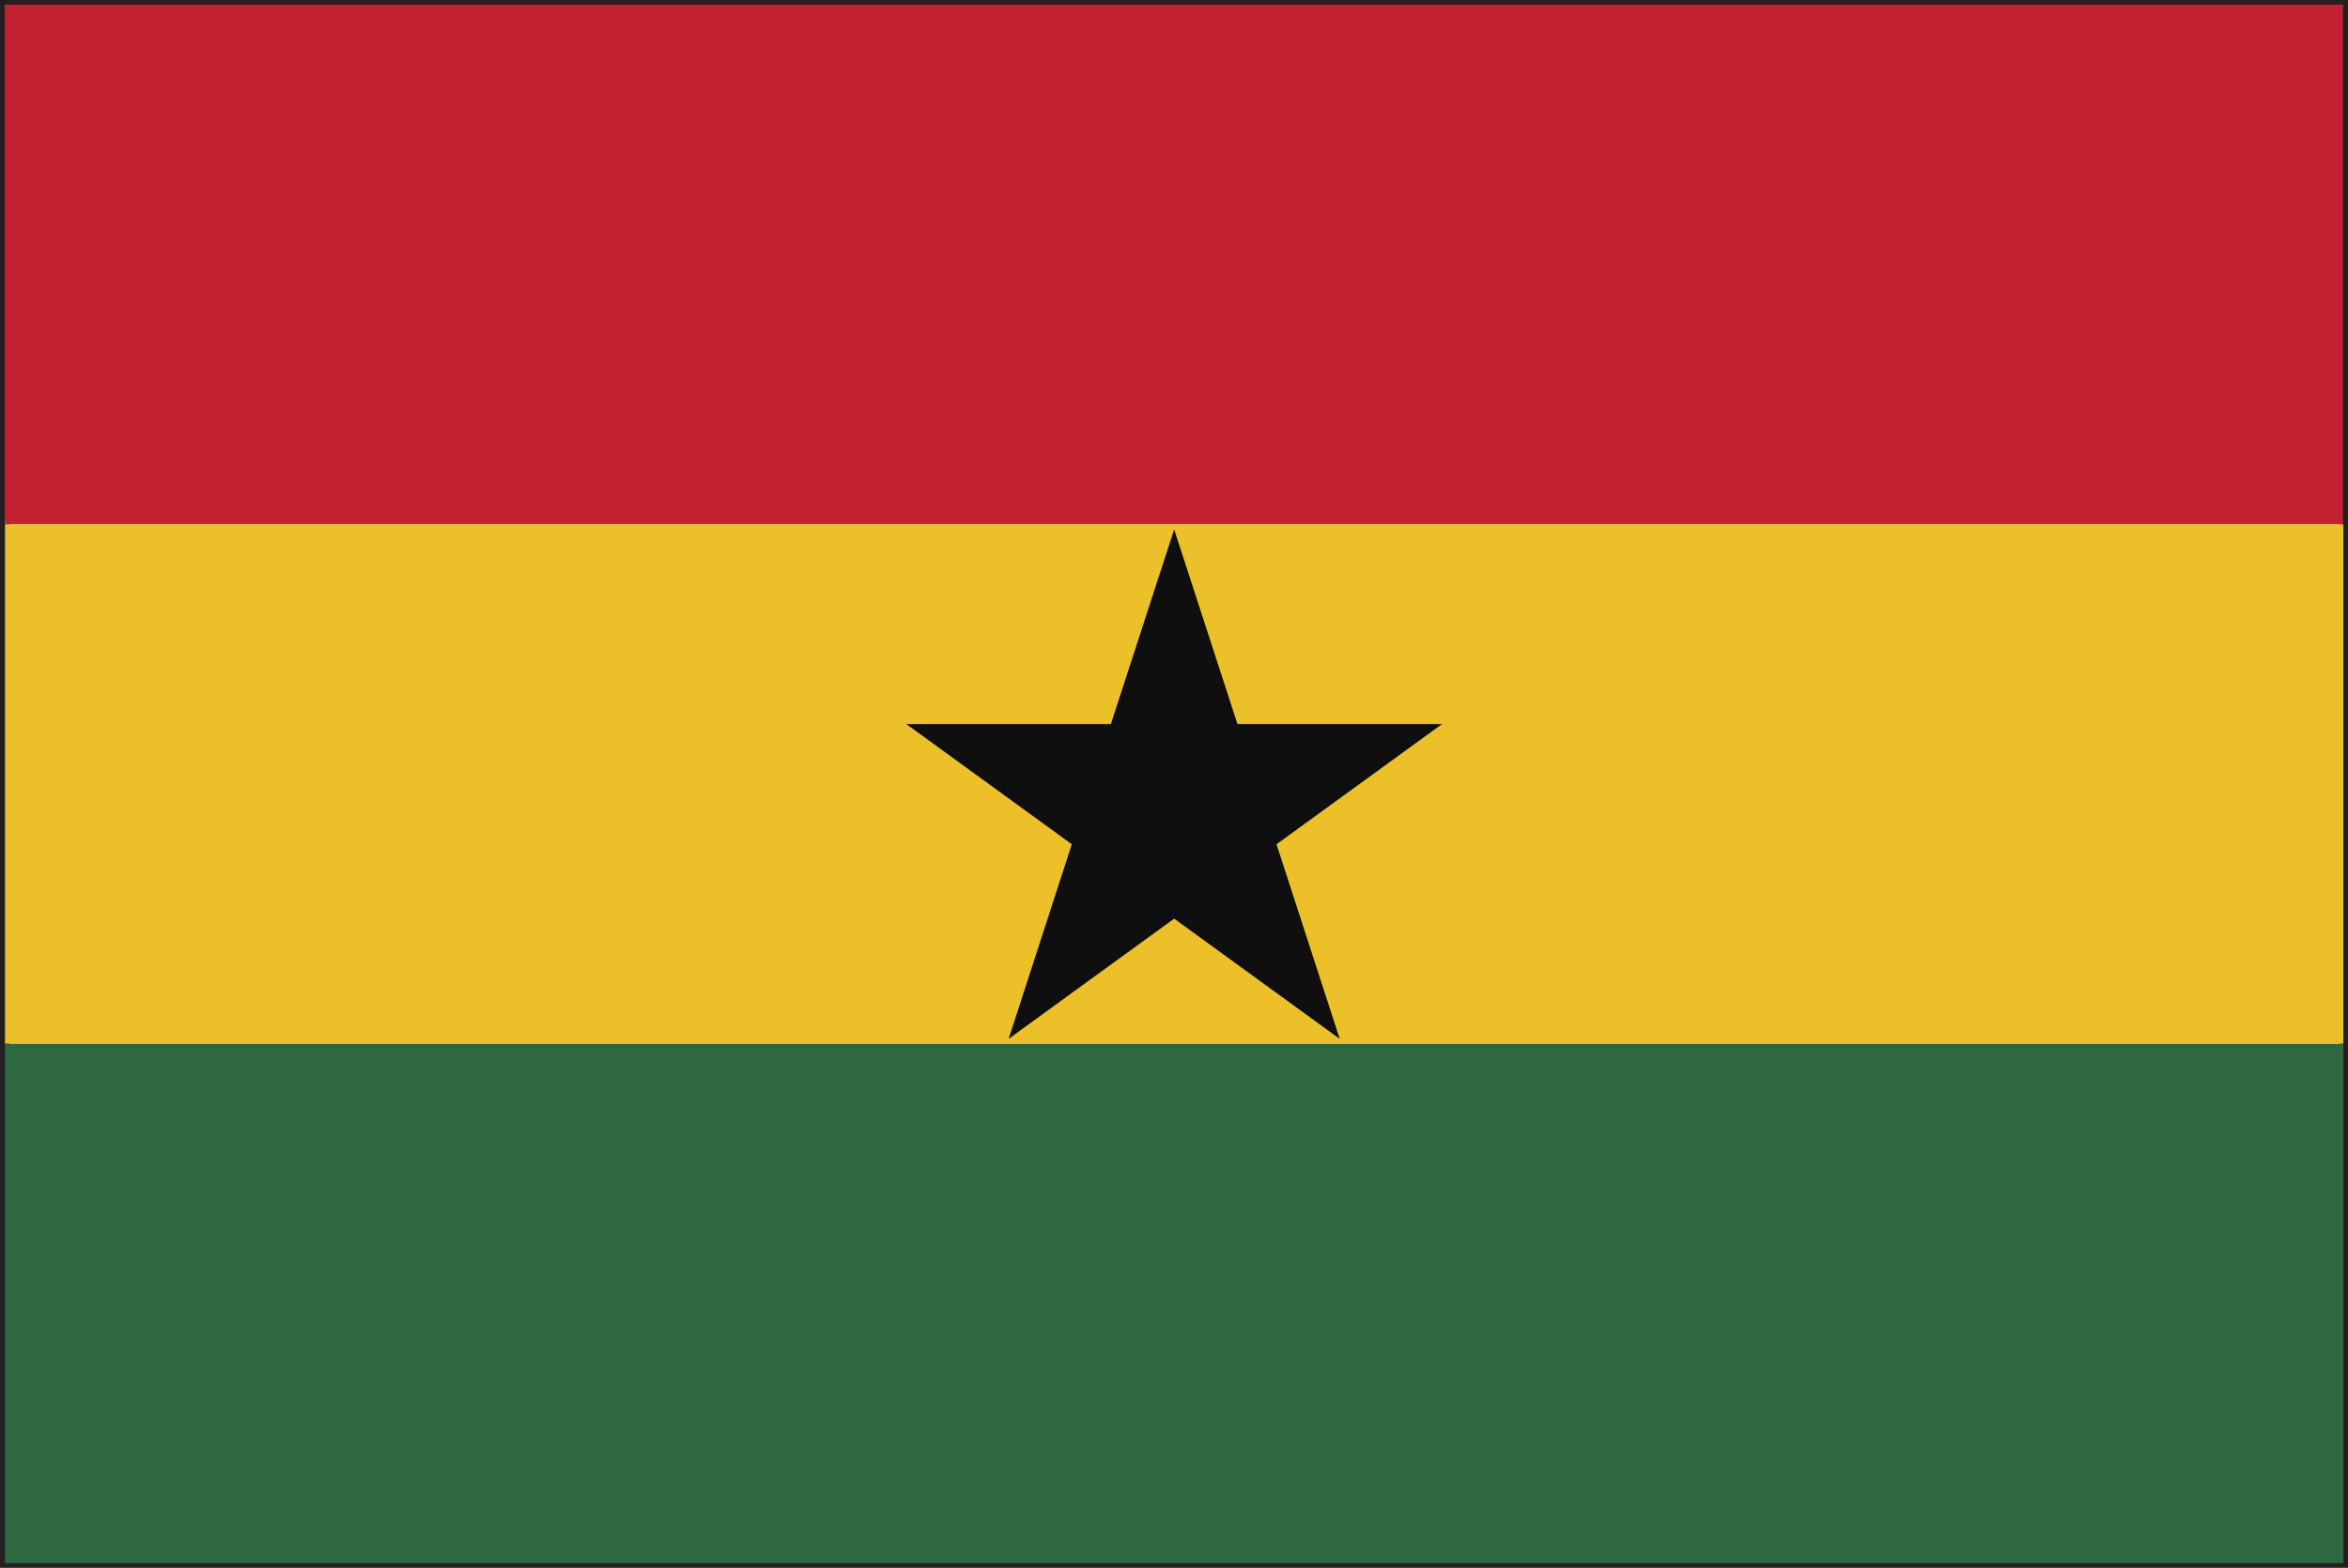 <?xml version="1.0" encoding="UTF-8" standalone="no"?>
<!-- Created with Inkscape (http://www.inkscape.org/) -->

<svg
   xmlns:dc="http://purl.org/dc/elements/1.1/"
   xmlns:cc="http://creativecommons.org/ns#"
   xmlns:rdf="http://www.w3.org/1999/02/22-rdf-syntax-ns#"
   xmlns:svg="http://www.w3.org/2000/svg"
   xmlns="http://www.w3.org/2000/svg"
   xmlns:sodipodi="http://sodipodi.sourceforge.net/DTD/sodipodi-0.dtd"
   xmlns:inkscape="http://www.inkscape.org/namespaces/inkscape"
   width="7.085mm"
   height="4.733mm"
   viewBox="0 0 7.085 4.733"
   version="1.1"
   id="svg8"
   inkscape:version="0.92.4 (5da689c313, 2019-01-14)"
   sodipodi:docname="ghana.svg">
  <defs
     id="defs2">
    <radialGradient
       id="radialGradient37584"
       spreadMethod="pad"
       gradientTransform="matrix(0.975,0,0,0.975,159.641,365.069)"
       gradientUnits="userSpaceOnUse"
       r="1"
       cy="0"
       cx="0"
       fy="0"
       fx="0">
      <stop
         id="stop37578"
         offset="0"
         style="stop-opacity:1;stop-color:#852c26" />
      <stop
         id="stop37580"
         offset="0.002"
         style="stop-opacity:1;stop-color:#852c26" />
      <stop
         id="stop37582"
         offset="1"
         style="stop-opacity:1;stop-color:#451617" />
    </radialGradient>
    <clipPath
       id="clipPath37532"
       clipPathUnits="userSpaceOnUse">
      <path
         inkscape:connector-curvature="0"
         id="path37530"
         d="M 0,400 H 400 V 0 H 0 Z" />
    </clipPath>
    <radialGradient
       id="radialGradient37522"
       spreadMethod="pad"
       gradientTransform="matrix(-0.264,0,0,0.264,159.687,365.89)"
       gradientUnits="userSpaceOnUse"
       r="1"
       cy="0"
       cx="0"
       fy="0"
       fx="0">
      <stop
         id="stop37516"
         offset="0"
         style="stop-opacity:1;stop-color:#852c26" />
      <stop
         id="stop37518"
         offset="0.002"
         style="stop-opacity:1;stop-color:#852c26" />
      <stop
         id="stop37520"
         offset="1"
         style="stop-opacity:1;stop-color:#451617" />
    </radialGradient>
    <clipPath
       id="clipPath37354"
       clipPathUnits="userSpaceOnUse">
      <path
         inkscape:connector-curvature="0"
         id="path37352"
         d="M 0,400 H 400 V 0 H 0 Z" />
    </clipPath>
    <radialGradient
       id="radialGradient37344"
       spreadMethod="pad"
       gradientTransform="matrix(0.975,0,0,0.975,155.76,365.069)"
       gradientUnits="userSpaceOnUse"
       r="1"
       cy="0"
       cx="0"
       fy="0"
       fx="0">
      <stop
         id="stop37338"
         offset="0"
         style="stop-opacity:1;stop-color:#eee54f" />
      <stop
         id="stop37340"
         offset="0.998"
         style="stop-opacity:1;stop-color:#e04a20" />
      <stop
         id="stop37342"
         offset="1"
         style="stop-opacity:1;stop-color:#e04a20" />
    </radialGradient>
    <clipPath
       id="clipPath37272"
       clipPathUnits="userSpaceOnUse">
      <path
         inkscape:connector-curvature="0"
         id="path37270"
         d="M 0,400 H 400 V 0 H 0 Z" />
    </clipPath>
    <radialGradient
       id="radialGradient37262"
       spreadMethod="pad"
       gradientTransform="matrix(0.264,0,0,0.264,155.715,365.891)"
       gradientUnits="userSpaceOnUse"
       r="1"
       cy="0"
       cx="0"
       fy="0"
       fx="0">
      <stop
         id="stop37256"
         offset="0"
         style="stop-opacity:1;stop-color:#eee54f" />
      <stop
         id="stop37258"
         offset="0.998"
         style="stop-opacity:1;stop-color:#e04a20" />
      <stop
         id="stop37260"
         offset="1"
         style="stop-opacity:1;stop-color:#e04a20" />
    </radialGradient>
    <radialGradient
       id="radialGradient5422"
       spreadMethod="pad"
       gradientTransform="matrix(0.102,-0.076,0.071,0.108,271.976,176.147)"
       gradientUnits="userSpaceOnUse"
       r="1"
       cy="0"
       cx="0"
       fy="0"
       fx="0">
      <stop
         id="stop5416"
         offset="0"
         style="stop-opacity:1;stop-color:#ffffff" />
      <stop
         id="stop5418"
         offset="0.001"
         style="stop-opacity:1;stop-color:#ffffff" />
      <stop
         id="stop5420"
         offset="1"
         style="stop-opacity:1;stop-color:#e63e6e" />
    </radialGradient>
    <clipPath
       id="clipPath5374"
       clipPathUnits="userSpaceOnUse">
      <path
         inkscape:connector-curvature="0"
         id="path5372"
         d="M 0,400 H 400 V 0 H 0 Z" />
    </clipPath>
    <radialGradient
       id="radialGradient5364"
       spreadMethod="pad"
       gradientTransform="matrix(0.132,-9.013e-4,-1.001e-4,0.131,269.564,176.425)"
       gradientUnits="userSpaceOnUse"
       r="1"
       cy="0"
       cx="0"
       fy="0"
       fx="0">
      <stop
         id="stop5358"
         offset="0"
         style="stop-opacity:1;stop-color:#ffffff" />
      <stop
         id="stop5360"
         offset="0.001"
         style="stop-opacity:1;stop-color:#ffffff" />
      <stop
         id="stop5362"
         offset="1"
         style="stop-opacity:1;stop-color:#e63e6e" />
    </radialGradient>
    <clipPath
       id="clipPath5316"
       clipPathUnits="userSpaceOnUse">
      <path
         inkscape:connector-curvature="0"
         id="path5314"
         d="M 0,400 H 400 V 0 H 0 Z" />
    </clipPath>
    <radialGradient
       id="radialGradient5306"
       spreadMethod="pad"
       gradientTransform="matrix(0.111,0.094,-0.093,0.109,268.688,176.891)"
       gradientUnits="userSpaceOnUse"
       r="1"
       cy="0"
       cx="0"
       fy="0"
       fx="0">
      <stop
         id="stop5300"
         offset="0"
         style="stop-opacity:1;stop-color:#ffffff" />
      <stop
         id="stop5302"
         offset="0.001"
         style="stop-opacity:1;stop-color:#ffffff" />
      <stop
         id="stop5304"
         offset="1"
         style="stop-opacity:1;stop-color:#e63e6e" />
    </radialGradient>
  </defs>
  <sodipodi:namedview
     id="base"
     pagecolor="#ffffff"
     bordercolor="#666666"
     borderopacity="1.0"
     inkscape:pageopacity="0.0"
     inkscape:pageshadow="2"
     inkscape:zoom="11.2"
     inkscape:cx="27.154023"
     inkscape:cy="1.4665053"
     inkscape:document-units="mm"
     inkscape:current-layer="layer1"
     showgrid="false"
     inkscape:window-width="954"
     inkscape:window-height="630"
     inkscape:window-x="-3"
     inkscape:window-y="6"
     inkscape:window-maximized="0" />
  <g
     inkscape:label="Layer 1"
     inkscape:groupmode="layer"
     id="layer1"
     transform="translate(-42.799,-97.32)">
    <g
       id="g10432"
       transform="matrix(0.353,0,0,-0.353,42.828,102.023)">
      <path
         d="M 0,0 H 19.917 V 13.251 H 0 Z M 19.958,-0.042 V 0 Z M -0.083,-0.083 V 13.333 H 20 V -0.042 -0.083 Z"
         style="fill:#221f21;fill-opacity:1;fill-rule:nonzero;stroke:none"
         id="path10434"
         inkscape:connector-curvature="0" />
    </g>
    <path
       d="m 42.814,102.038 h 7.056 v -1.568 h -7.056 z"
       style="fill:#2d6841;fill-opacity:1;fill-rule:nonzero;stroke:none;stroke-width:0.353"
       id="path10436"
       inkscape:connector-curvature="0" />
    <path
       d="m 42.814,100.47 h 7.056 v -1.568 h -7.056 z"
       style="fill:#ecc028;fill-opacity:1;fill-rule:nonzero;stroke:none;stroke-width:0.353"
       id="path10438"
       inkscape:connector-curvature="0" />
    <path
       d="m 49.869,97.334 h -7.056 v 1.568 h 7.056 z"
       style="fill:#c12131;fill-opacity:1;fill-rule:nonzero;stroke:none;stroke-width:0.353"
       id="path10440"
       inkscape:connector-curvature="0" />
    <g
       id="g10442"
       transform="matrix(0.353,0,0,-0.353,46.342,98.918)">
      <path
         d="M 0,0 0.541,-1.664 H 2.29 L 0.875,-2.692 1.415,-4.356 0,-3.328 l -1.415,-1.028 0.54,1.664 -1.415,1.028 h 1.749 z"
         style="fill:#0e0f0e;fill-opacity:1;fill-rule:nonzero;stroke:none"
         id="path10444"
         inkscape:connector-curvature="0" />
    </g>
  </g>
</svg>
